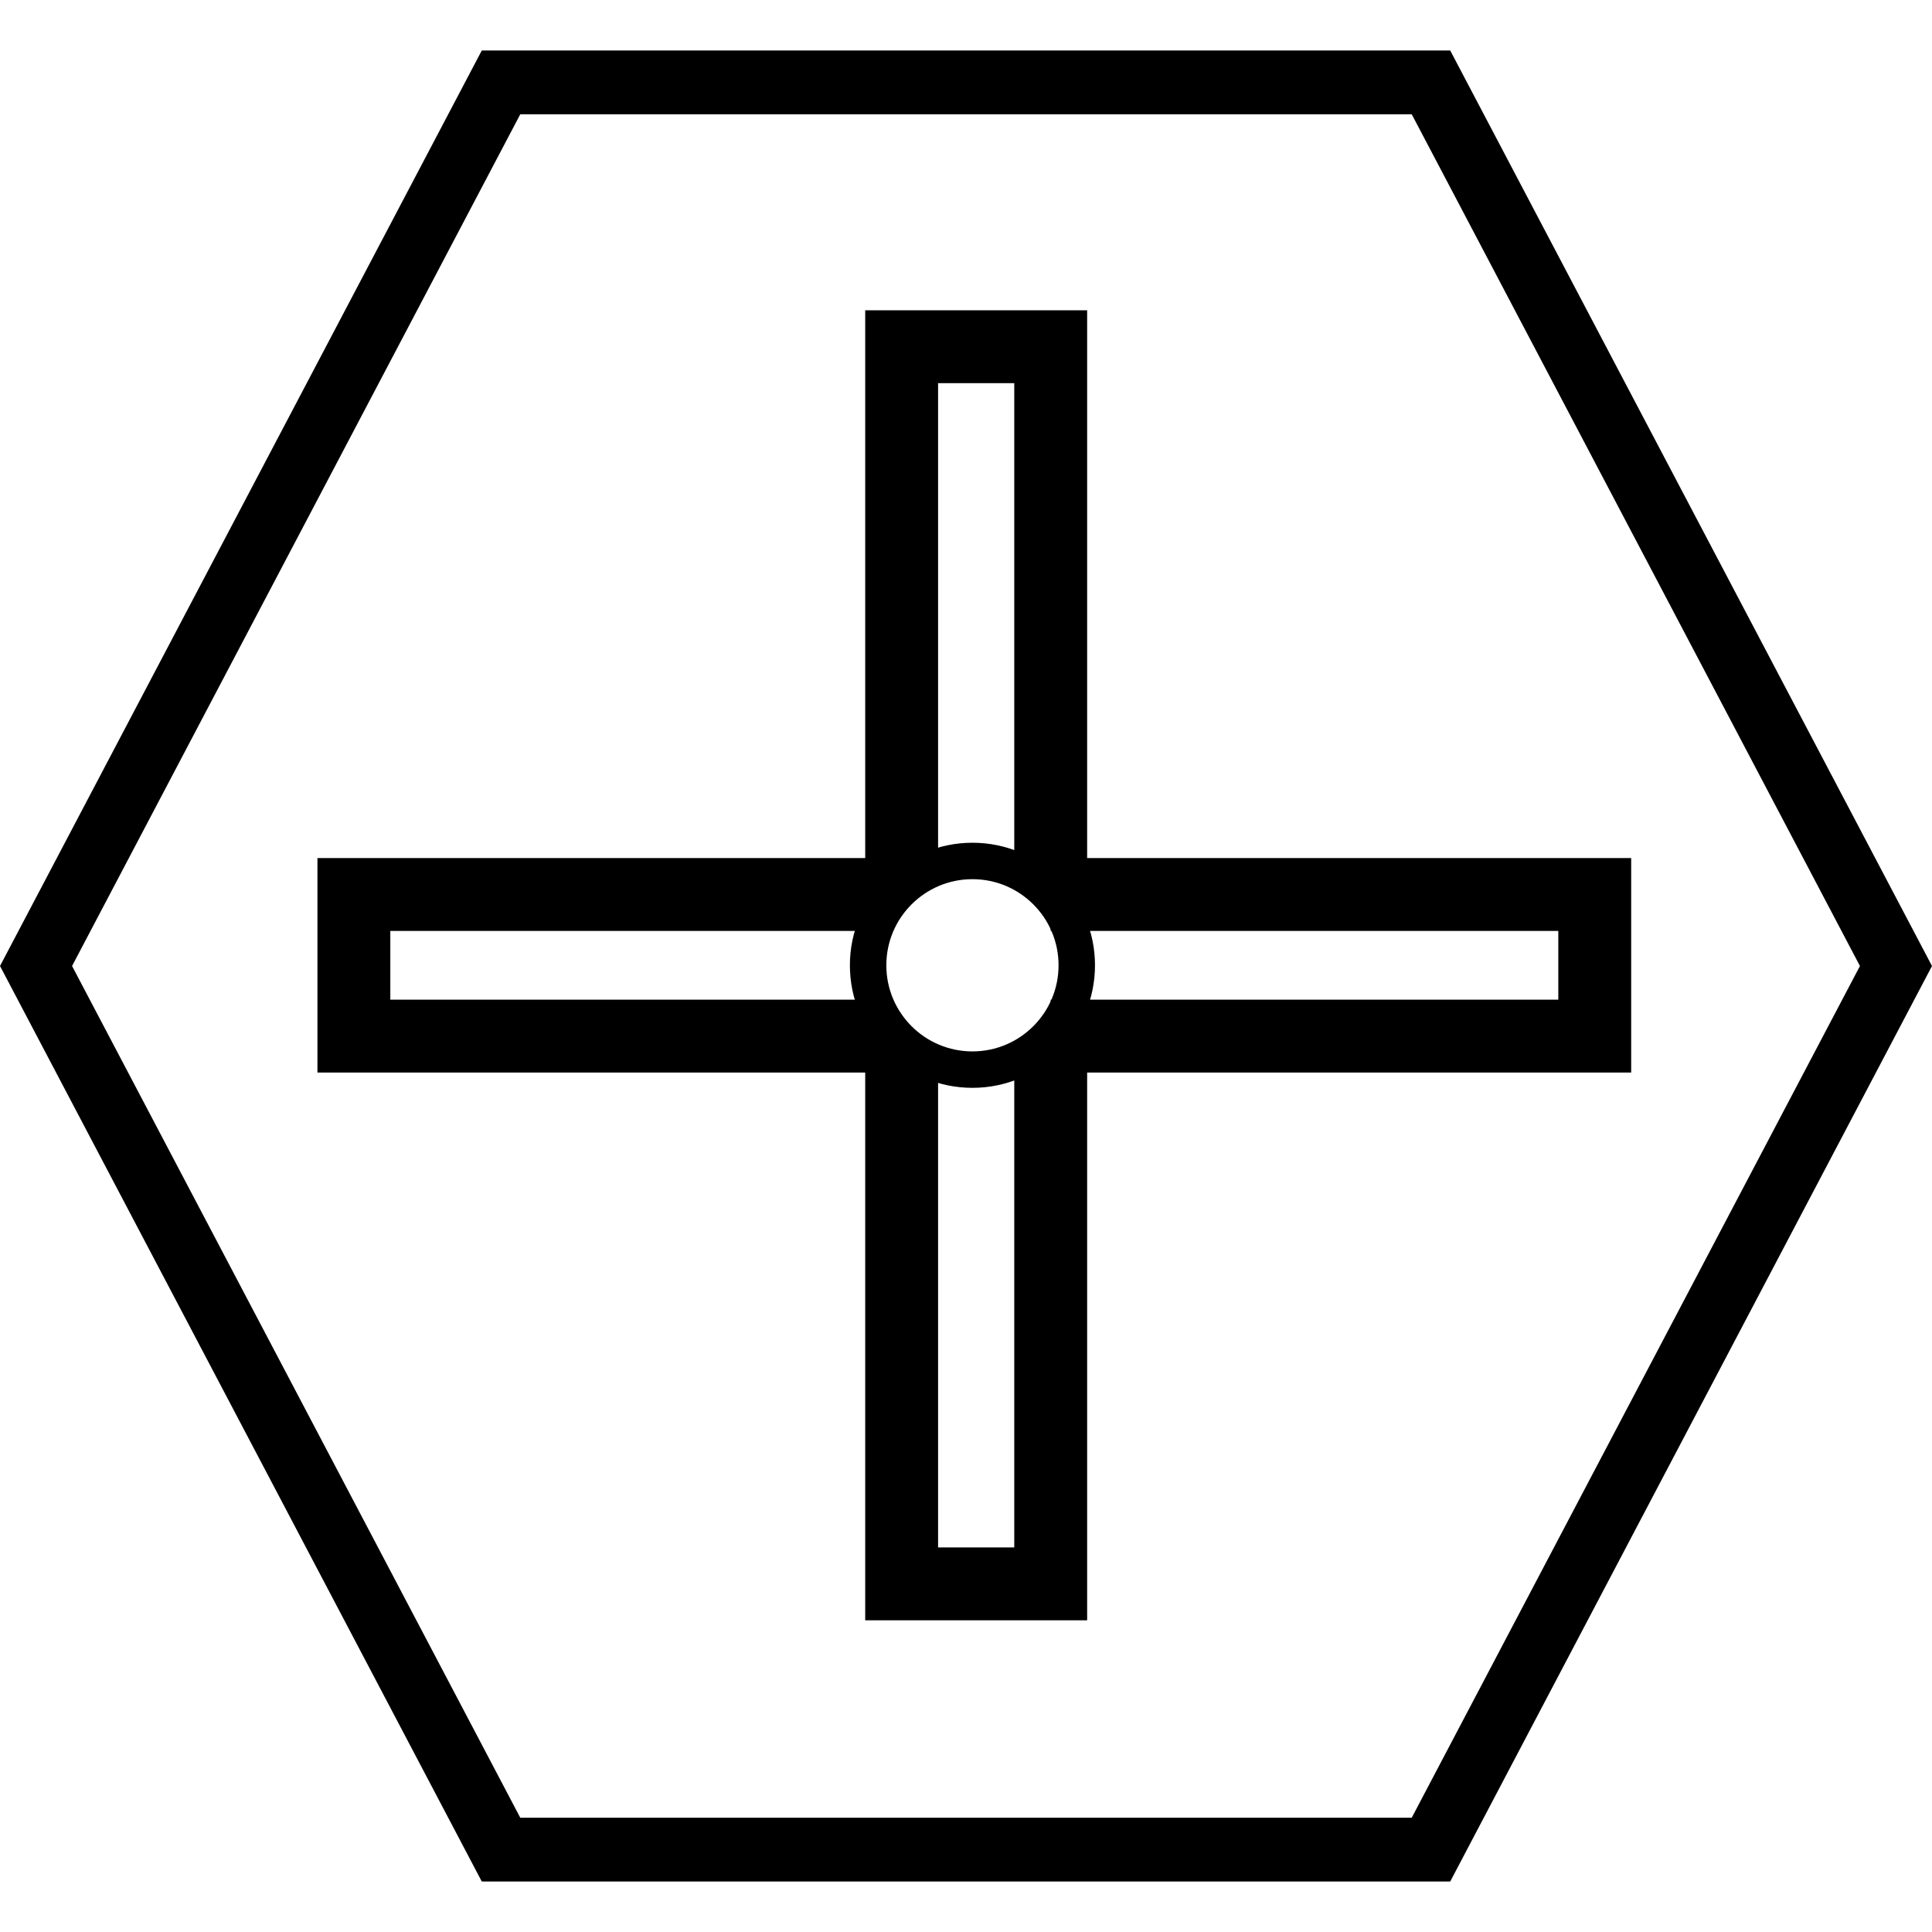 <svg xmlns="http://www.w3.org/2000/svg" width="20pt" height="20pt" viewBox="0 0 106.051 100.506" xml:space="preserve" preserveAspectRatio="xMidYMid meet" enableZoomAndPanControls="true" contentScriptType="text/ecmascript" contentStyleType="text/css">

	<g id="Layer_x0020_1" style="fill-rule:nonzero;clip-rule:nonzero;fill:none;stroke:#000000;stroke-width:4;stroke-miterlimit:4;">

		<path d="M57.675,54.51v29.659h-8.182V54.976"/>

		<path d="M49.493,45.714V16.26h8.182v29.454"/>

		<path d="M57.675,46.328h29.863v7.773H57.675"/>

		<path d="M48.928,54.101H19.425v-7.773h29.503"/>

		<path style="stroke-width:3.5;" d="M27.502,98.756L1.978,50.253L27.502,1.75h51.047l25.524,48.503L78.549,98.756H27.502z"/>

		<path style="stroke-width:2;" d="M59.106,50.214c0,3.163-2.564,5.727-5.727,5.727s-5.727-2.564-5.727-5.727s2.564-5.727,5.727-5.727s5.727,2.564,5.727,5.727z"/>

	</g>

</svg>
